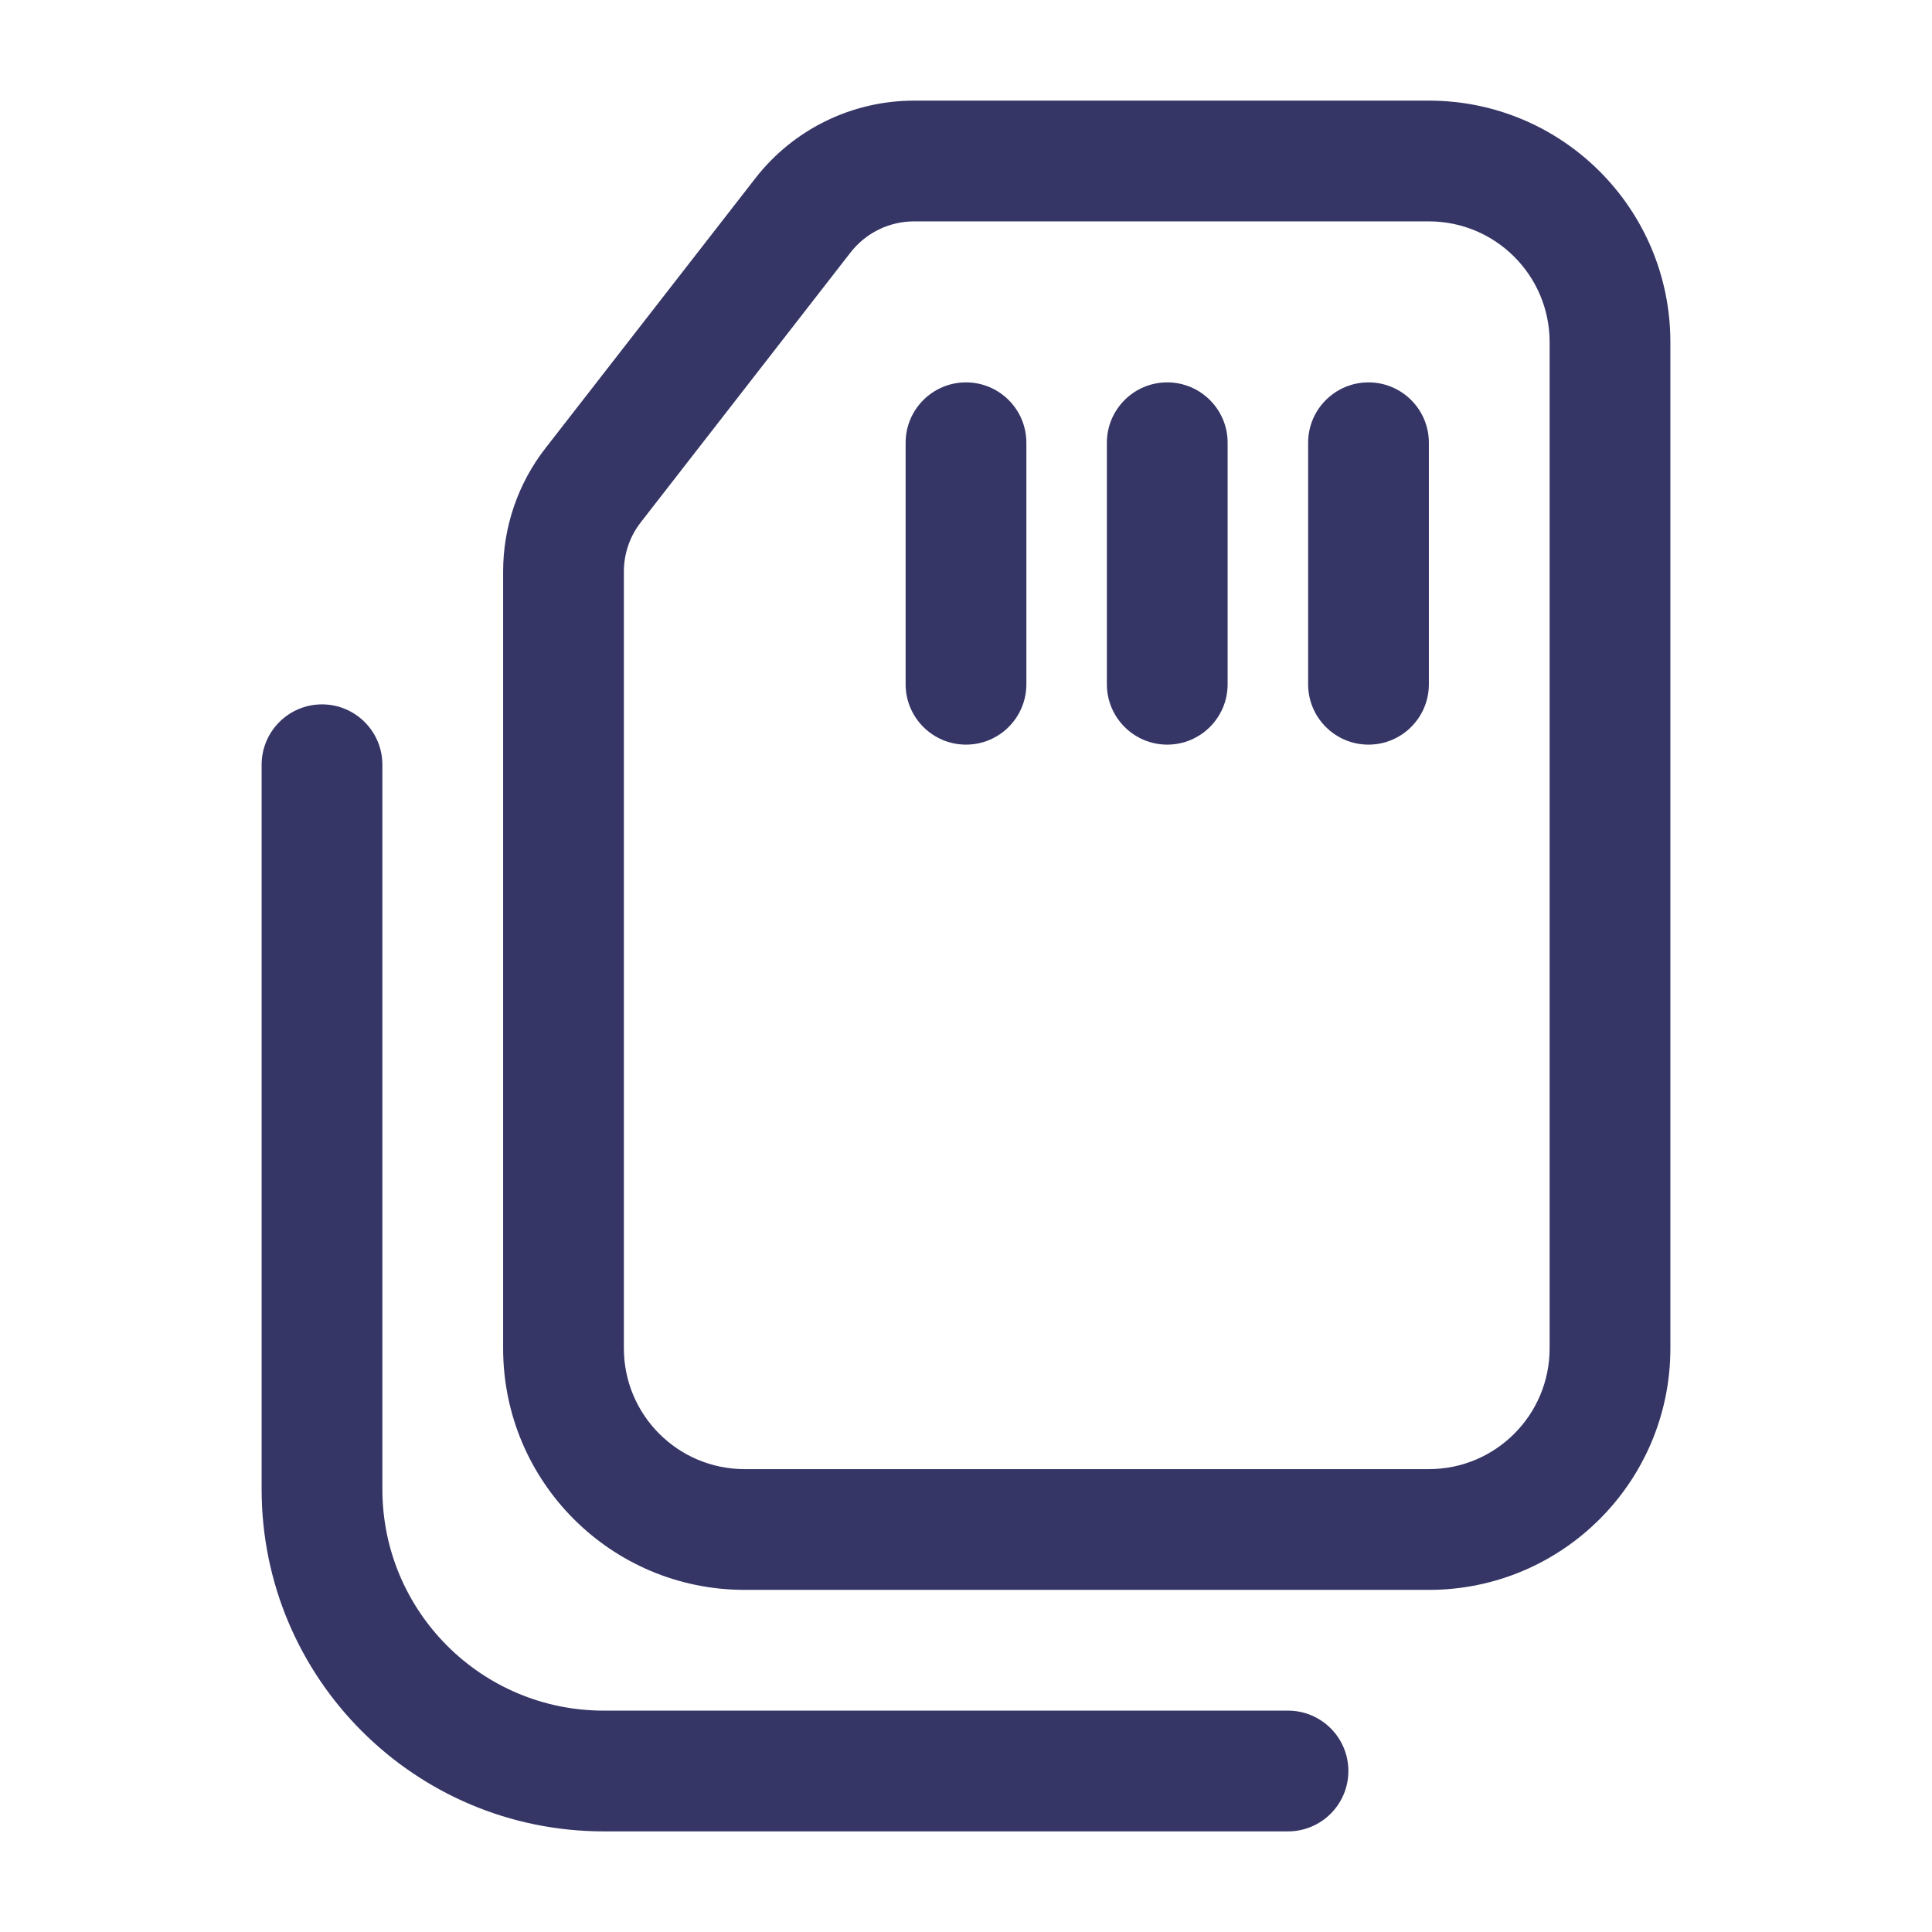 <svg width="24" height="24" viewBox="0 0 24 24" fill="none" xmlns="http://www.w3.org/2000/svg">
<path d="M17.75 5.5C17.75 5.086 17.414 4.75 17 4.75C16.586 4.75 16.25 5.086 16.25 5.5V8.5C16.25 8.914 16.586 9.25 17 9.25C17.414 9.25 17.75 8.914 17.75 8.5V5.5Z" fill="#353566"/>
<path d="M14.5 4.75C14.914 4.75 15.25 5.086 15.25 5.5V8.5C15.25 8.914 14.914 9.25 14.5 9.25C14.086 9.25 13.75 8.914 13.75 8.5V5.5C13.75 5.086 14.086 4.75 14.5 4.75Z" fill="#353566"/>
<path d="M12.75 5.5C12.75 5.086 12.414 4.75 12 4.75C11.586 4.75 11.25 5.086 11.25 5.5V8.5C11.25 8.914 11.586 9.25 12 9.25C12.414 9.25 12.75 8.914 12.75 8.5V5.5Z" fill="#353566"/>
<path fill-rule="evenodd" clip-rule="evenodd" d="M20.75 4.25C20.75 2.593 19.407 1.25 17.75 1.25H11.356C10.584 1.25 9.856 1.606 9.383 2.215L6.777 5.566C6.435 6.004 6.25 6.545 6.25 7.1V16.75C6.25 18.407 7.593 19.75 9.25 19.75H17.75C19.407 19.75 20.75 18.407 20.75 16.75V4.25ZM17.75 2.75C18.578 2.75 19.25 3.422 19.25 4.25V16.75C19.25 17.578 18.578 18.25 17.75 18.25H9.25C8.422 18.25 7.75 17.578 7.75 16.75V7.1C7.75 6.878 7.824 6.662 7.961 6.487L10.566 3.136C10.756 2.892 11.047 2.75 11.356 2.75H17.75Z" fill="#353566"/>
<path d="M4 8.75C3.586 8.75 3.25 9.086 3.25 9.5V18.5C3.25 20.847 5.153 22.75 7.5 22.75H16C16.414 22.75 16.75 22.414 16.75 22C16.75 21.586 16.414 21.25 16 21.25H7.5C5.981 21.25 4.75 20.019 4.75 18.5V9.5C4.75 9.086 4.414 8.75 4 8.75Z" fill="#353566"/>
</svg>
